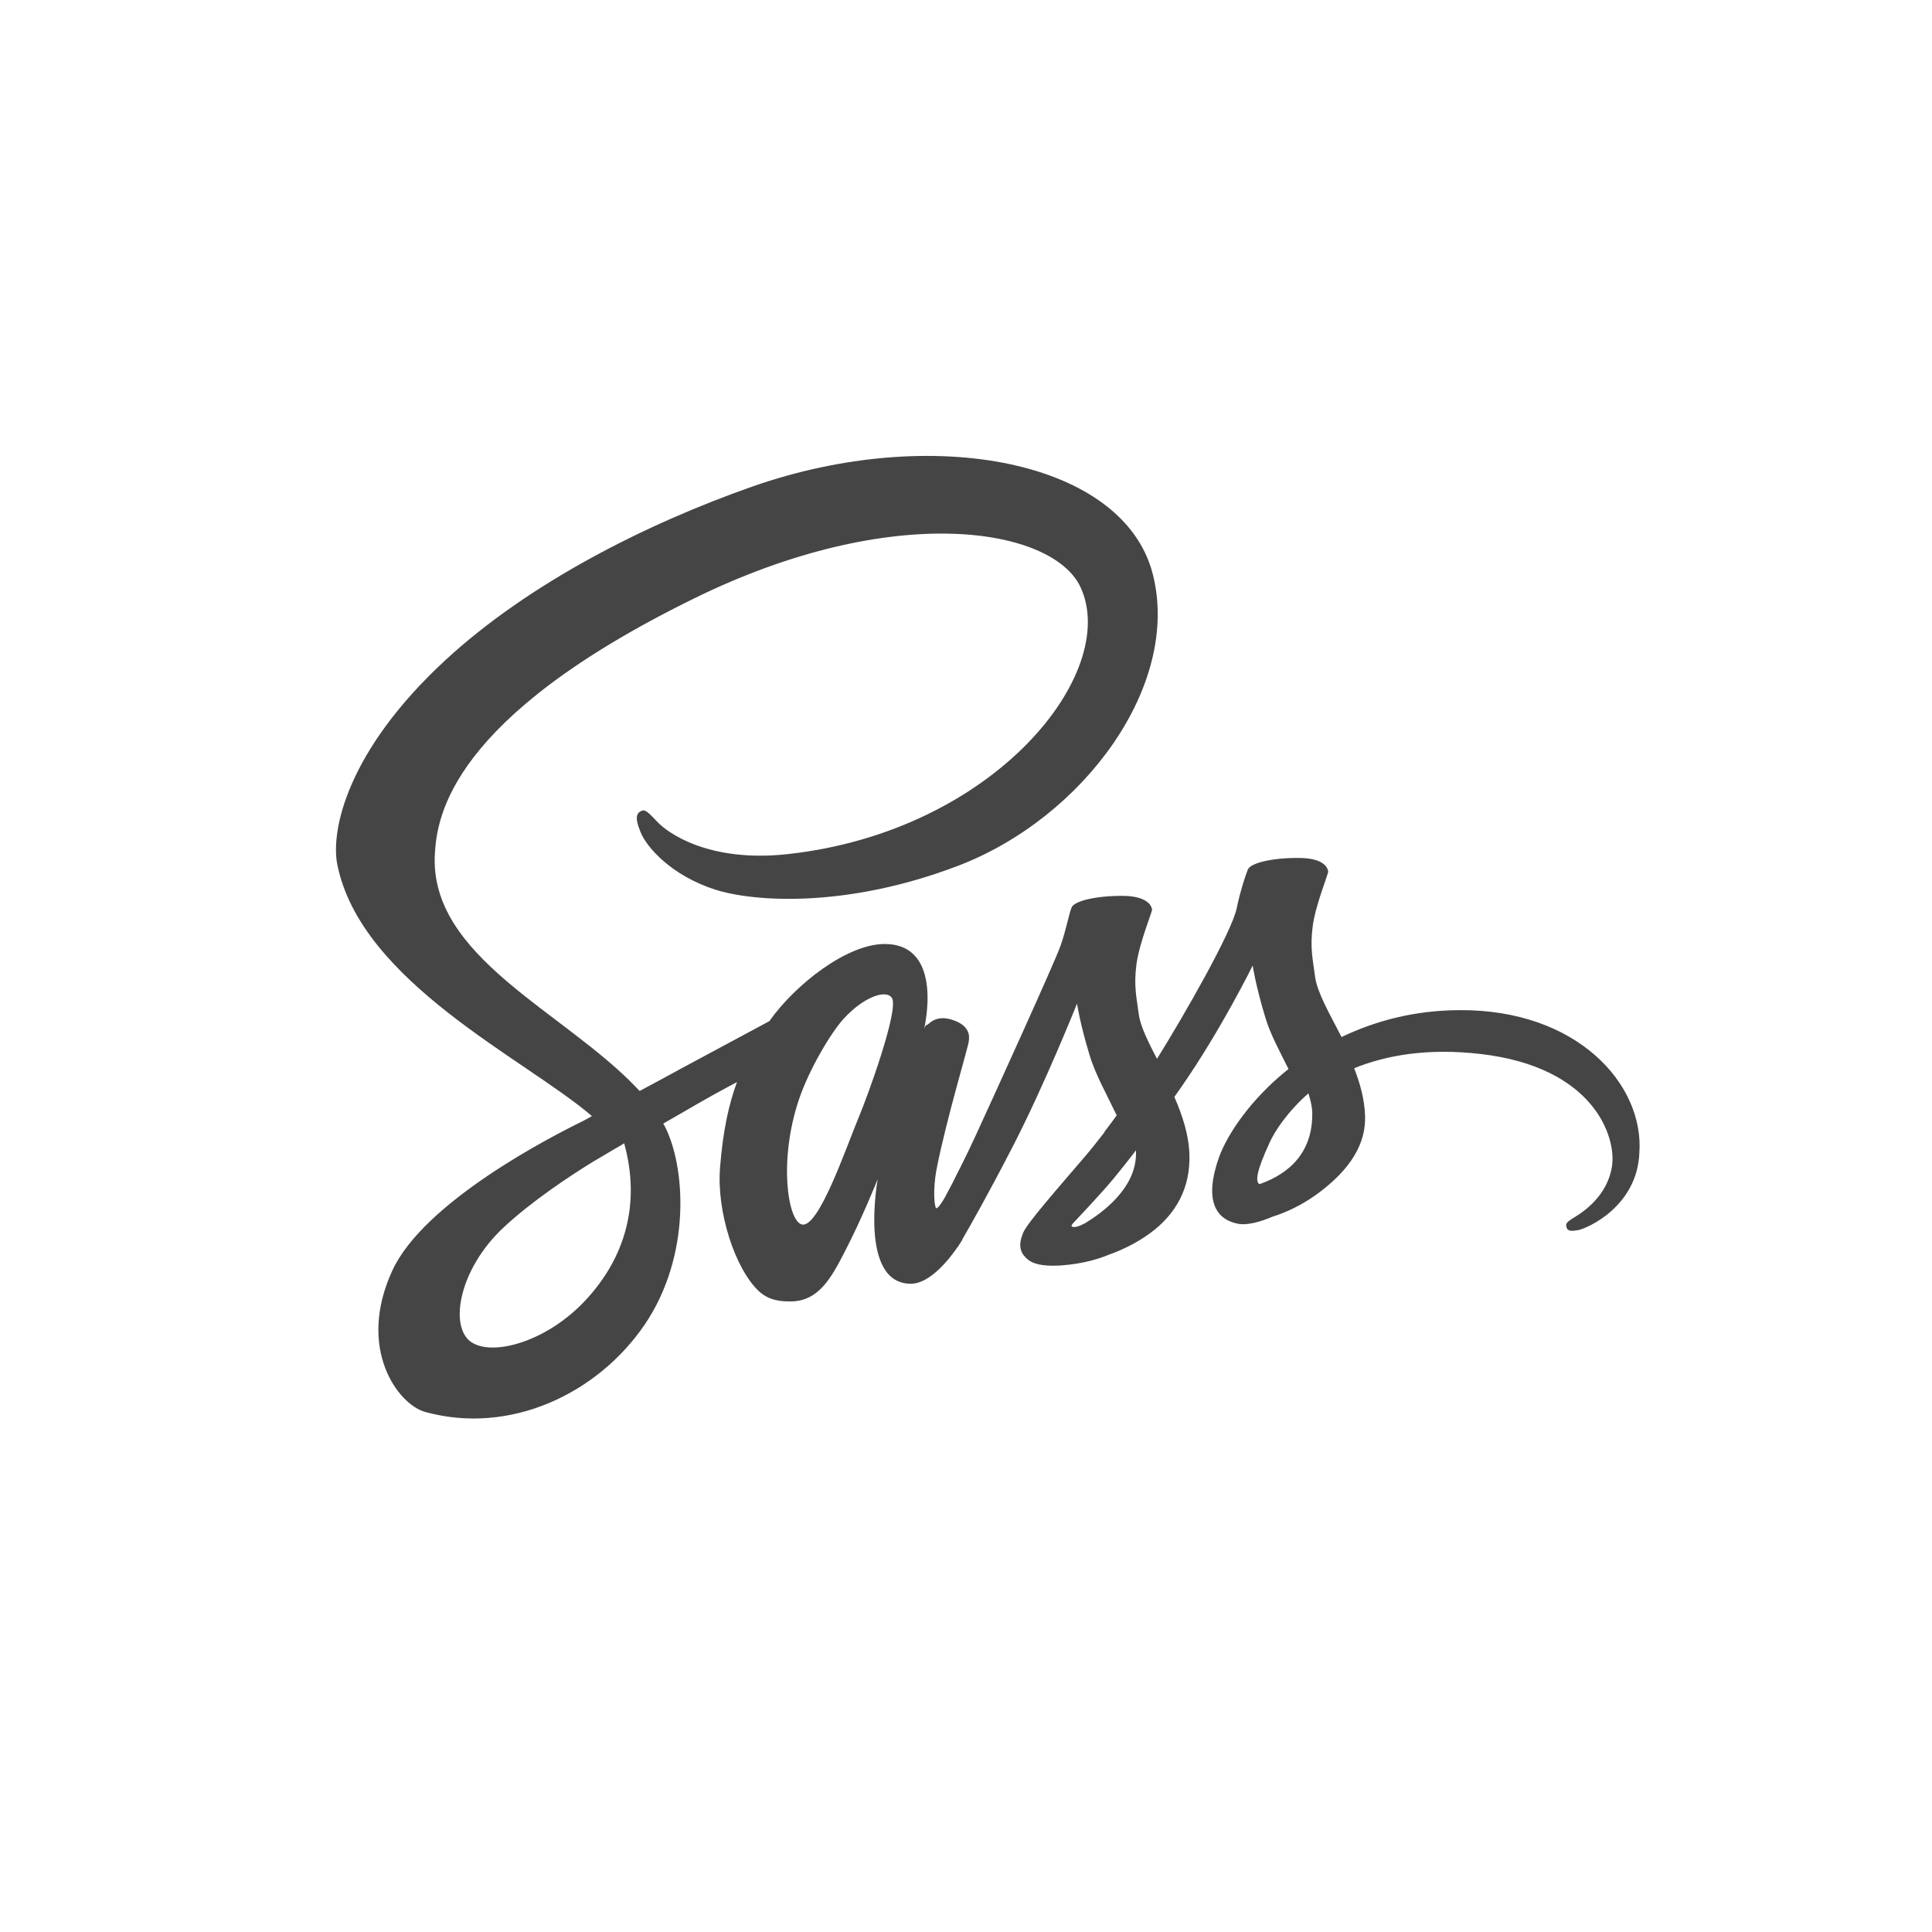 <?xml version="1.0" encoding="UTF-8" standalone="no"?>
<svg width="13px" height="13px" viewBox="0 0 13 13" version="1.1" xmlns="http://www.w3.org/2000/svg" xmlns:xlink="http://www.w3.org/1999/xlink">
    <!-- Generator: Sketch 39.1 (31720) - http://www.bohemiancoding.com/sketch -->
    <title>sass</title>
    <desc>Created with Sketch.</desc>
    <defs></defs>
    <g id="Icons" stroke="none" stroke-width="1" fill="none" fill-rule="evenodd">
        <g id="Sass-Logo-(Color)" transform="translate(2.25, 3.054)" fill="#454545">
            <path d="M7.571,3.743 C7.265,3.744 7,3.817 6.777,3.924 C6.695,3.765 6.613,3.623 6.599,3.519 C6.583,3.397 6.564,3.323 6.583,3.178 C6.602,3.033 6.689,2.826 6.687,2.81 C6.686,2.794 6.668,2.72 6.492,2.719 C6.315,2.717 6.163,2.752 6.146,2.798 C6.128,2.843 6.094,2.948 6.072,3.055 C6.041,3.213 5.719,3.776 5.535,4.071 C5.476,3.956 5.425,3.855 5.413,3.774 C5.397,3.653 5.378,3.579 5.397,3.434 C5.417,3.288 5.503,3.082 5.502,3.066 C5.5,3.05 5.482,2.976 5.306,2.974 C5.13,2.973 4.978,3.007 4.96,3.053 C4.942,3.099 4.923,3.206 4.886,3.31 C4.85,3.415 4.422,4.355 4.31,4.598 C4.252,4.723 4.202,4.822 4.167,4.89 L4.167,4.89 C4.167,4.89 4.165,4.895 4.161,4.903 C4.13,4.961 4.113,4.993 4.113,4.993 C4.113,4.993 4.113,4.993 4.113,4.994 C4.089,5.037 4.063,5.076 4.05,5.076 C4.04,5.076 4.023,4.963 4.053,4.808 C4.117,4.481 4.27,3.973 4.268,3.956 C4.268,3.946 4.297,3.858 4.169,3.812 C4.044,3.766 3.999,3.842 3.988,3.842 C3.976,3.842 3.968,3.869 3.968,3.869 C3.968,3.869 4.108,3.298 3.702,3.298 C3.449,3.298 3.1,3.571 2.927,3.817 C2.818,3.875 2.586,4 2.337,4.134 C2.243,4.186 2.145,4.238 2.054,4.287 C2.047,4.281 2.041,4.273 2.035,4.267 C1.544,3.751 0.638,3.386 0.676,2.693 C0.69,2.441 0.779,1.778 2.418,0.974 C3.76,0.314 4.835,0.495 5.021,0.898 C5.287,1.472 4.446,2.539 3.052,2.693 C2.52,2.752 2.241,2.55 2.171,2.474 C2.097,2.395 2.086,2.391 2.059,2.406 C2.014,2.43 2.043,2.501 2.059,2.542 C2.1,2.649 2.272,2.839 2.562,2.932 C2.818,3.014 3.441,3.06 4.196,2.772 C5.04,2.45 5.7,1.556 5.506,0.806 C5.309,0.046 4.028,-0.205 2.815,0.219 C2.094,0.472 1.312,0.868 0.75,1.385 C0.082,2.001 -0.024,2.536 0.019,2.76 C0.175,3.555 1.288,4.073 1.733,4.456 C1.711,4.469 1.69,4.48 1.673,4.489 C1.45,4.598 0.601,5.035 0.389,5.497 C0.149,6.021 0.428,6.397 0.612,6.447 C1.184,6.604 1.772,6.323 2.088,5.859 C2.403,5.395 2.365,4.792 2.219,4.516 C2.217,4.513 2.216,4.51 2.212,4.507 C2.27,4.473 2.329,4.439 2.387,4.406 C2.501,4.339 2.613,4.278 2.709,4.227 C2.655,4.374 2.615,4.549 2.595,4.802 C2.571,5.098 2.695,5.483 2.857,5.635 C2.929,5.701 3.014,5.703 3.068,5.703 C3.257,5.703 3.342,5.548 3.436,5.365 C3.552,5.141 3.656,4.88 3.656,4.88 C3.656,4.88 3.526,5.584 3.879,5.584 C4.007,5.584 4.137,5.42 4.194,5.336 L4.194,5.338 C4.194,5.338 4.197,5.333 4.204,5.322 C4.217,5.302 4.225,5.289 4.225,5.289 L4.225,5.286 C4.276,5.198 4.391,4.997 4.563,4.664 C4.784,4.235 4.997,3.699 4.997,3.699 C4.997,3.699 5.016,3.83 5.082,4.047 C5.12,4.175 5.2,4.316 5.264,4.451 C5.213,4.522 5.181,4.562 5.181,4.562 C5.181,4.562 5.181,4.562 5.183,4.563 C5.141,4.617 5.096,4.675 5.047,4.732 C4.872,4.937 4.664,5.172 4.635,5.24 C4.601,5.321 4.609,5.379 4.673,5.426 C4.72,5.461 4.803,5.466 4.888,5.461 C5.045,5.45 5.156,5.412 5.21,5.389 C5.295,5.359 5.394,5.313 5.487,5.245 C5.659,5.12 5.763,4.942 5.753,4.707 C5.748,4.578 5.705,4.448 5.652,4.327 C5.668,4.305 5.683,4.282 5.699,4.26 C5.969,3.871 6.179,3.443 6.179,3.443 C6.179,3.443 6.198,3.574 6.264,3.792 C6.296,3.902 6.362,4.022 6.42,4.139 C6.165,4.342 6.008,4.579 5.952,4.734 C5.851,5.021 5.929,5.15 6.078,5.18 C6.146,5.194 6.242,5.163 6.312,5.133 C6.402,5.105 6.508,5.056 6.609,4.983 C6.78,4.858 6.945,4.685 6.935,4.45 C6.931,4.342 6.902,4.237 6.862,4.134 C7.078,4.046 7.357,3.997 7.712,4.038 C8.475,4.126 8.626,4.595 8.597,4.792 C8.568,4.989 8.408,5.097 8.355,5.13 C8.302,5.163 8.284,5.174 8.289,5.198 C8.296,5.232 8.321,5.231 8.366,5.224 C8.429,5.213 8.767,5.065 8.781,4.702 C8.813,4.243 8.364,3.738 7.571,3.743 L7.571,3.743 Z M1.689,5.696 C1.435,5.968 1.083,6.07 0.931,5.983 C0.767,5.89 0.831,5.49 1.142,5.202 C1.331,5.027 1.575,4.865 1.737,4.765 C1.774,4.743 1.828,4.712 1.894,4.672 C1.905,4.666 1.911,4.663 1.911,4.663 L1.911,4.663 C1.924,4.655 1.937,4.647 1.95,4.639 C2.063,5.049 1.955,5.411 1.689,5.696 L1.689,5.696 Z M3.529,4.462 C3.441,4.674 3.257,5.215 3.145,5.185 C3.049,5.16 2.989,4.75 3.126,4.344 C3.195,4.14 3.34,3.897 3.425,3.803 C3.563,3.651 3.715,3.601 3.752,3.662 C3.8,3.741 3.585,4.33 3.529,4.462 L3.529,4.462 Z M5.051,5.177 C5.015,5.196 4.979,5.209 4.963,5.199 C4.952,5.193 4.979,5.168 4.979,5.168 C4.979,5.168 5.17,4.966 5.245,4.874 C5.288,4.821 5.34,4.757 5.394,4.686 L5.394,4.707 C5.394,4.948 5.157,5.112 5.051,5.177 L5.051,5.177 Z M6.224,4.914 C6.197,4.895 6.202,4.832 6.293,4.634 C6.328,4.557 6.412,4.428 6.554,4.303 C6.57,4.353 6.581,4.402 6.58,4.448 C6.578,4.754 6.357,4.868 6.224,4.914 L6.224,4.914 Z" id="Shape"></path>
        </g>
    </g>
</svg>